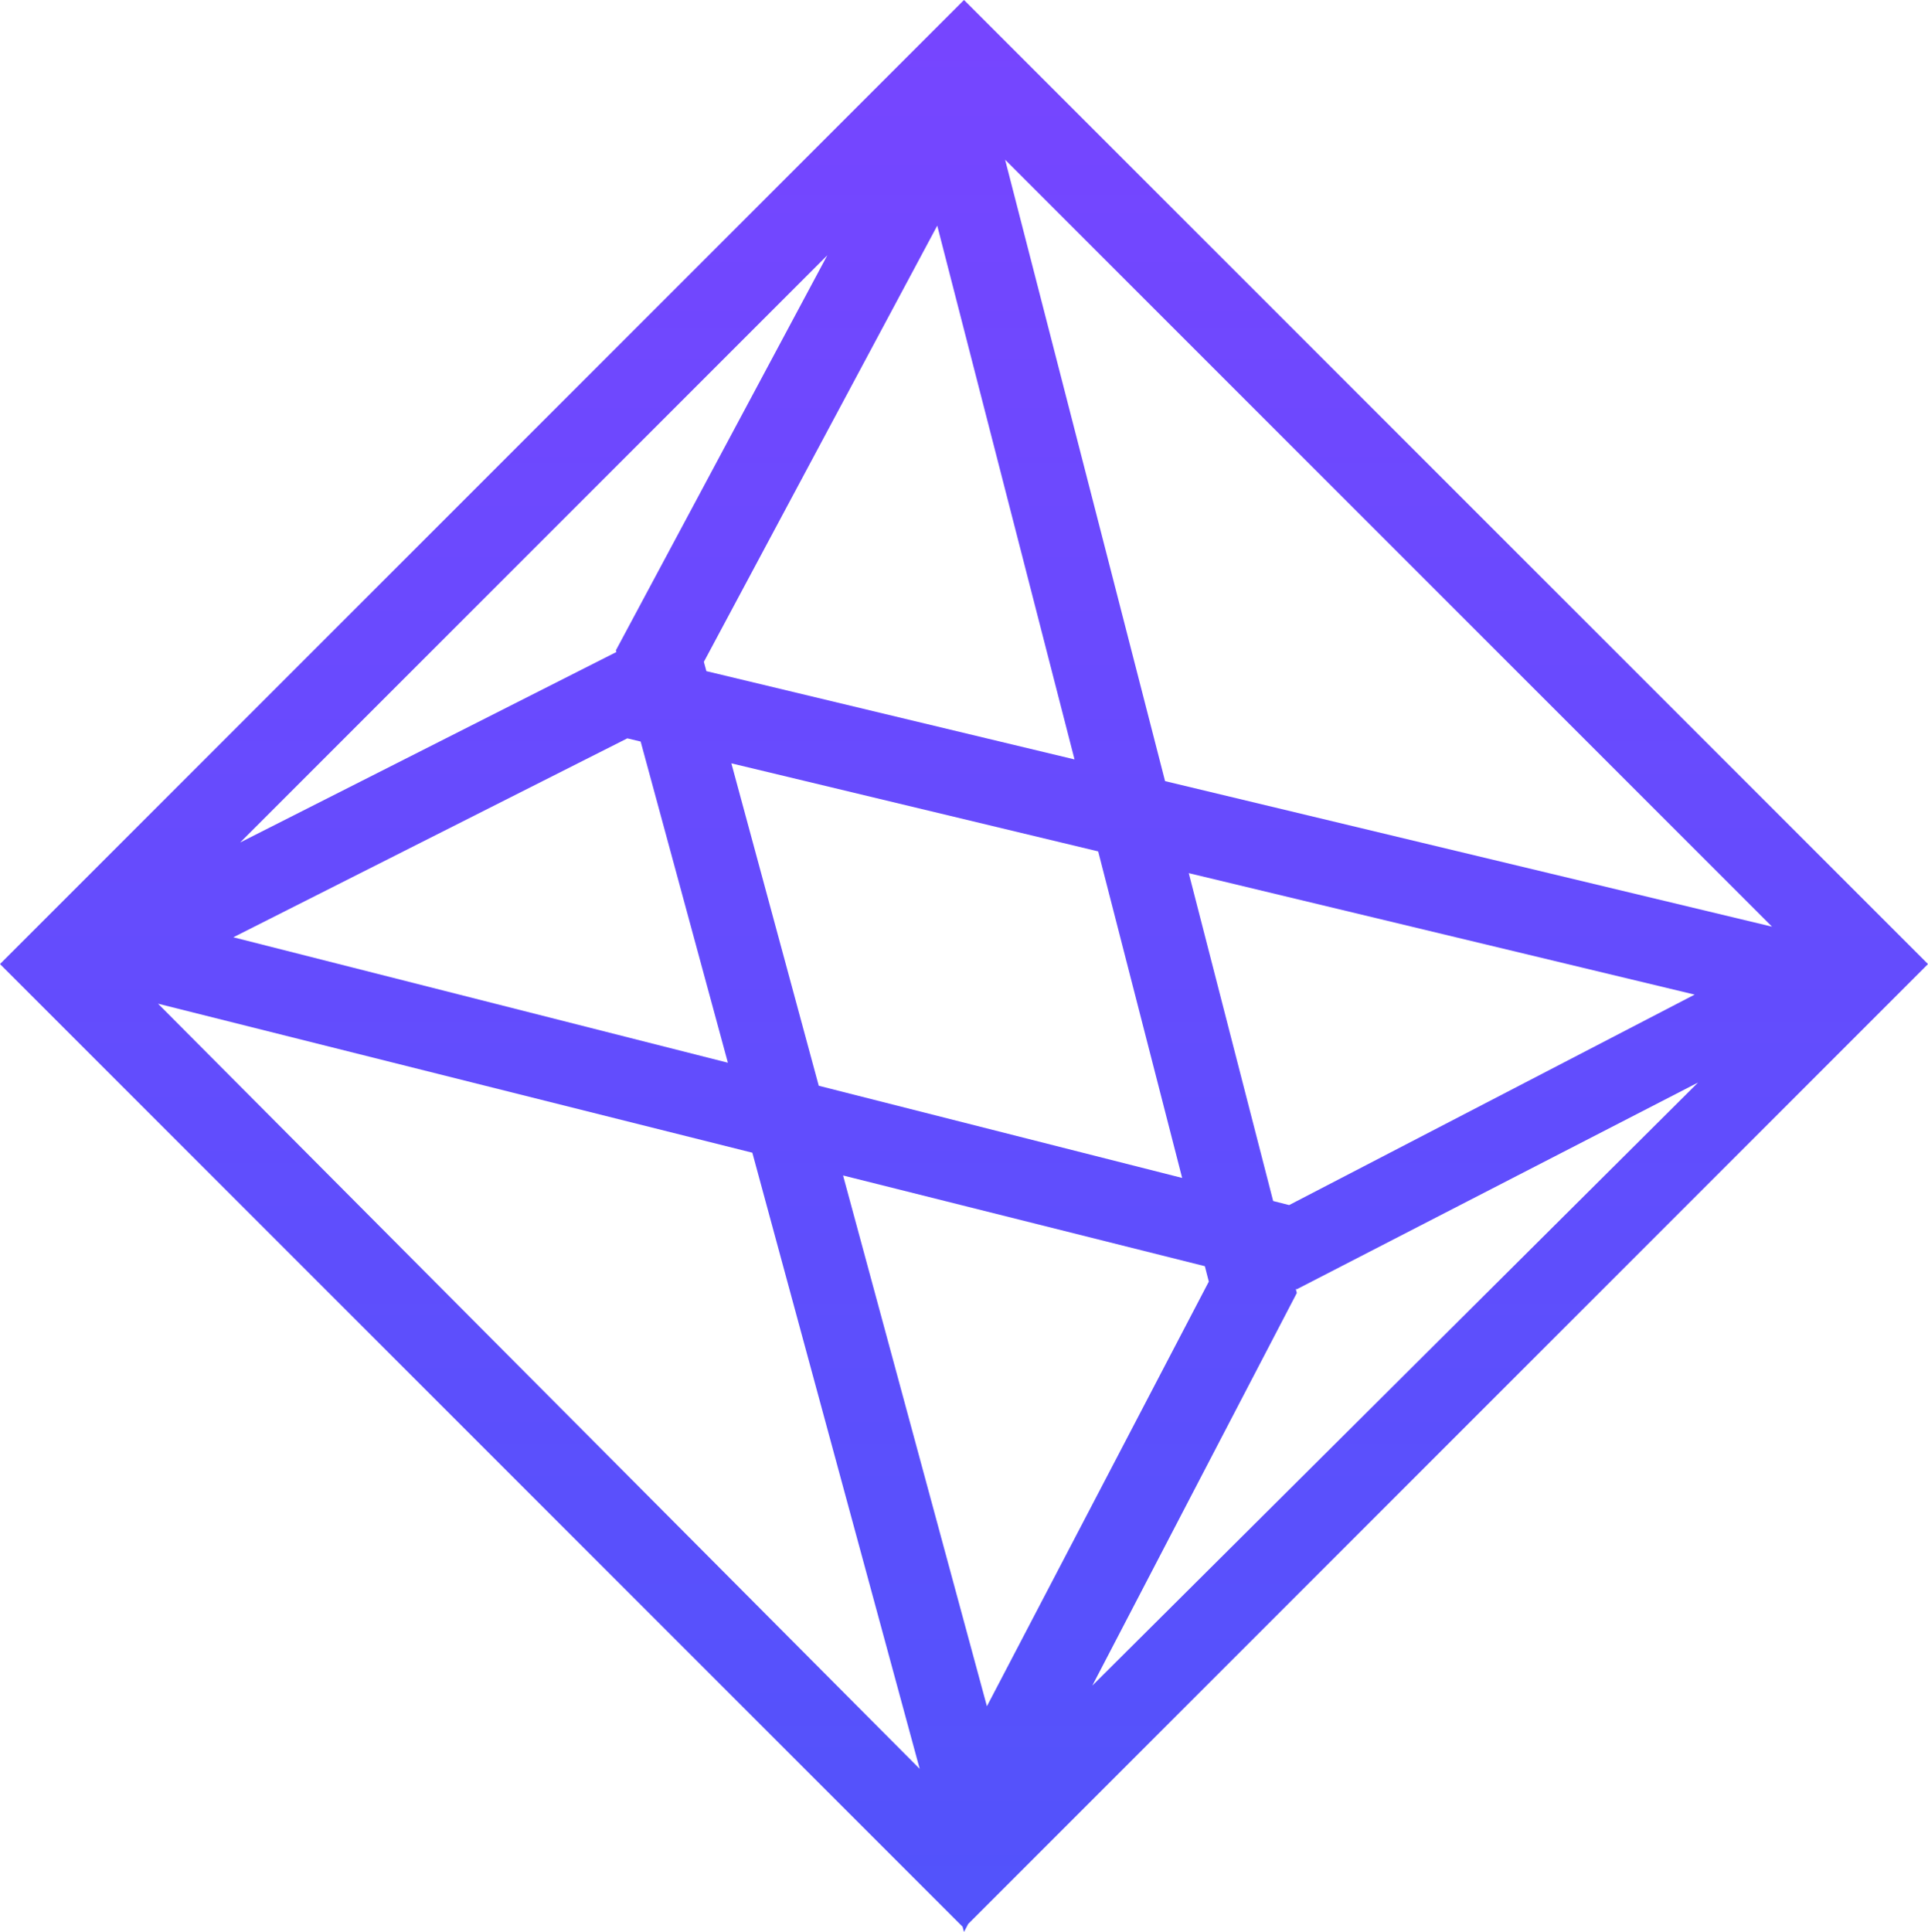 <svg xmlns="http://www.w3.org/2000/svg" xmlns:xlink="http://www.w3.org/1999/xlink" viewBox="280 5679.241 72.116 72.259"><defs><style>.a{fill:url(#a);}</style><linearGradient id="a" x1="0.501" y1="0.999" x2="0.501" gradientUnits="objectBoundingBox"><stop offset="0" stop-color="#5253fb"/><stop offset="0.724" stop-color="#6c49fe"/><stop offset="1" stop-color="#7745ff"/></linearGradient></defs><path class="a" d="M36.058,4.436,67.823,36.2,36.058,67.823,4.436,36.058,36.058,4.436m0-4.436L0,36.058,36.058,72.116,72.116,36.058,36.058,0Zm-1,8.442L45.215,47.934l-8.3,15.883L26.328,24.754,35.056,8.442m1-8.442L23.037,24.325,36.058,72.259l12.449-23.9L36.058,0ZM23.466,27.616,63.387,37.2,48.22,45.072,8.728,35.056l14.738-7.441m-.286-3.291L0,36.058,48.506,48.22,72.116,36.058,23.18,24.325Z" transform="translate(280 5679.241)"/></svg>